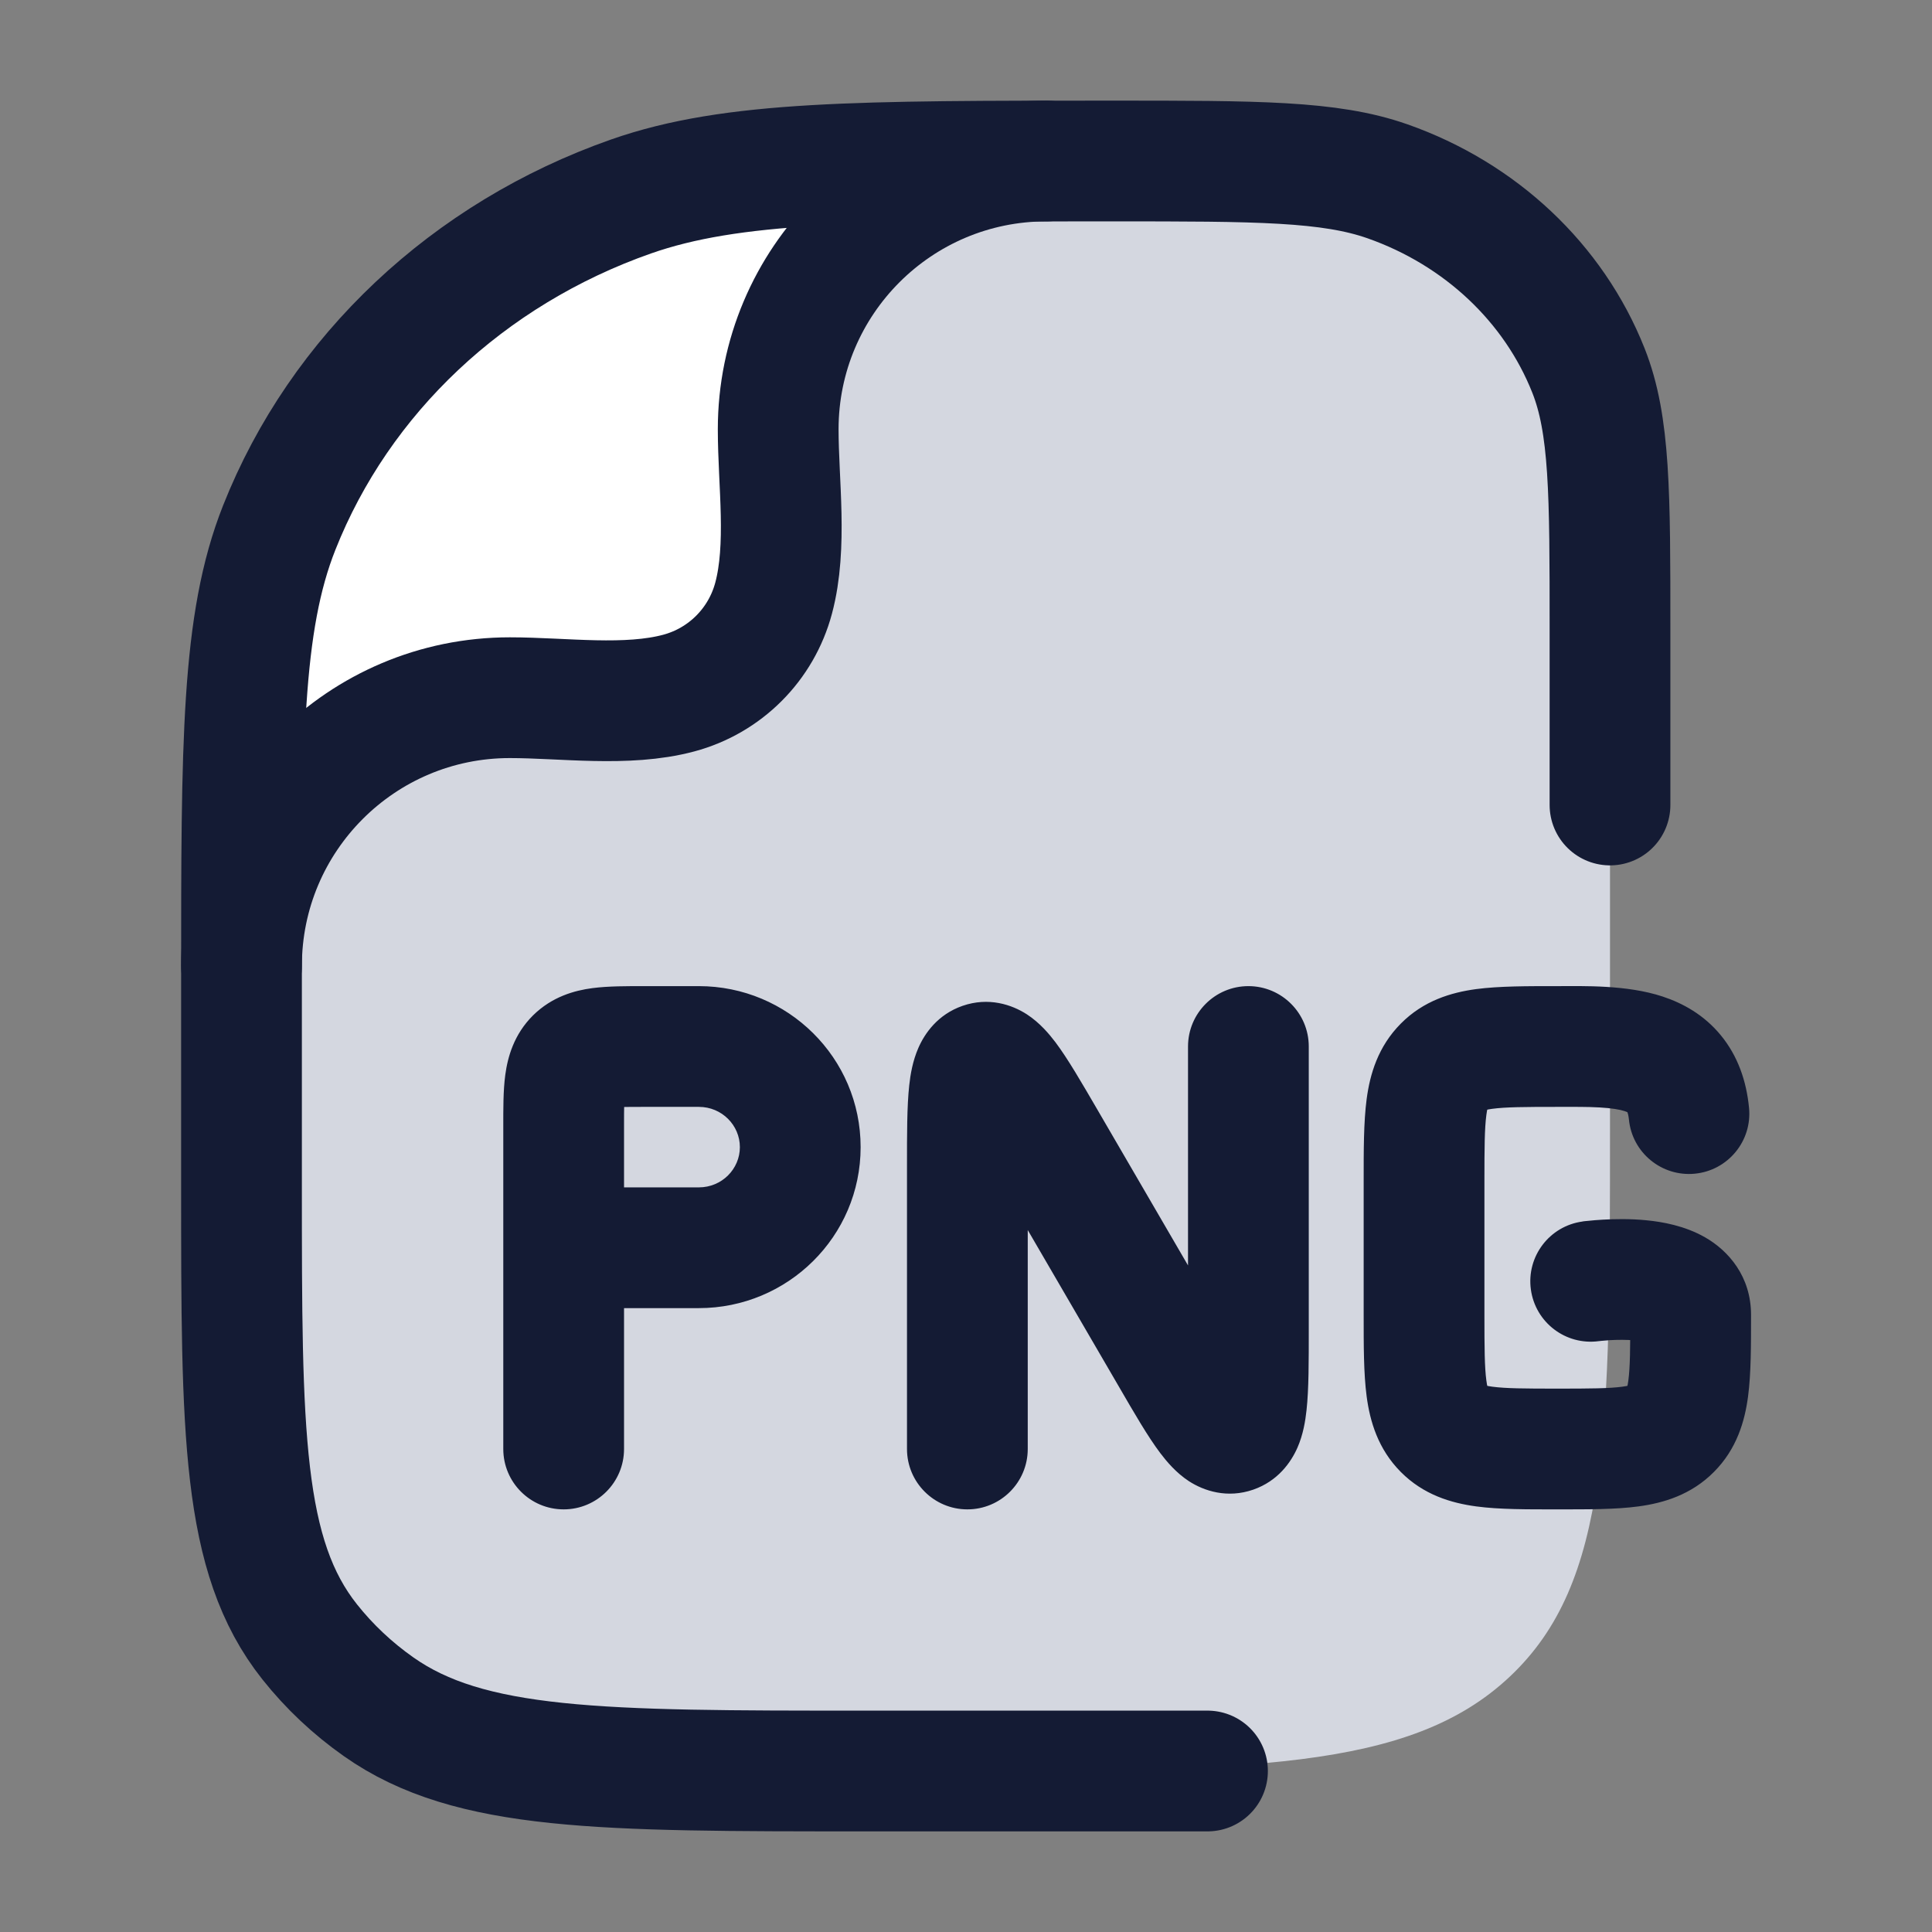<svg width="24" height="24" viewBox="0 0 24 24" fill="none" xmlns="http://www.w3.org/2000/svg">
<rect x="0" y="0" width="24" height="24" fill="#808080" stroke="none"/>
<path d="M20 14C20 17.771 20 19.657 18.755 20.828C17.51 22 15.507 22 11.5 22L10.727 22C7.466 22 5.835 22 4.703 21.202C4.379 20.974 4.091 20.703 3.848 20.397C3 19.331 3 17.797 3 14.727L3 12.182C3 9.219 3 7.737 3.469 6.554C4.223 4.651 5.817 3.151 7.838 2.441C9.096 2 10.67 2 13.818 2C15.617 2 16.517 2 17.235 2.252C18.39 2.658 19.301 3.515 19.732 4.602C20 5.278 20 6.125 20 7.818L20 14Z" fill="#D4D7E0"/>
<path d="M3.467 6.552C3.065 7.565 3.008 8.798 3 10.994C3.336 10.16 4.903 8.498 8.498 8.498C8.8 8.498 9.59 8.195 9.549 6.552C9.533 5.056 10.082 2.086 12.394 2C10.162 2.01 8.889 2.07 7.837 2.439C5.815 3.149 4.221 4.649 3.467 6.552Z" fill="white"/>
<path d="M6.252 18C6.252 18.414 6.588 18.75 7.002 18.75C7.416 18.75 7.752 18.414 7.752 18H6.252ZM17.933 17.756L18.465 17.227L17.933 17.756ZM20.759 17.756L20.227 17.227H20.227L20.759 17.756ZM17.933 13.244L18.465 13.773V13.773L17.933 13.244ZM20.235 13.906C20.275 14.319 20.642 14.62 21.054 14.58C21.466 14.54 21.768 14.173 21.727 13.761L20.235 13.906ZM19.659 15.174C19.248 15.23 18.961 15.608 19.017 16.018C19.073 16.429 19.451 16.716 19.862 16.66L19.659 15.174ZM16.258 13C16.258 12.586 15.922 12.25 15.508 12.25C15.094 12.25 14.758 12.586 14.758 13H16.258ZM11.267 18C11.267 18.414 11.603 18.75 12.017 18.75C12.431 18.75 12.767 18.414 12.767 18H11.267ZM14.549 16.851L13.901 17.228L14.549 16.851ZM12.976 14.149L12.328 14.526V14.526L12.976 14.149ZM15.322 17.796L15.568 18.505L15.322 17.796ZM12.203 13.204L12.449 13.912L12.203 13.204ZM8.01 13.75H8.681V12.25H8.01V13.75ZM7.752 18V15.5H6.252V18H7.752ZM7.752 15.5V14H6.252V15.5H7.752ZM8.681 14.75H7.002V16.25H8.681V14.75ZM9.191 14.25C9.191 14.521 8.968 14.75 8.681 14.75V16.25C9.786 16.25 10.691 15.36 10.691 14.25H9.191ZM8.681 13.75C8.968 13.75 9.191 13.979 9.191 14.25H10.691C10.691 13.14 9.786 12.25 8.681 12.25V13.75ZM8.01 12.25C7.793 12.25 7.556 12.249 7.358 12.275C7.138 12.304 6.858 12.38 6.621 12.614L7.678 13.679C7.639 13.718 7.596 13.743 7.563 13.756C7.535 13.768 7.527 13.766 7.556 13.762C7.586 13.758 7.634 13.754 7.714 13.752C7.794 13.75 7.888 13.75 8.01 13.75V12.25ZM7.752 14C7.752 13.88 7.752 13.787 7.754 13.708C7.756 13.628 7.76 13.581 7.764 13.552C7.767 13.524 7.769 13.534 7.757 13.563C7.743 13.597 7.717 13.64 7.678 13.679L6.621 12.614C6.384 12.85 6.307 13.13 6.277 13.351C6.25 13.549 6.252 13.786 6.252 14H7.752ZM18.44 16.333V14.667H16.94V16.333H18.44ZM19.346 17.25C18.934 17.25 18.702 17.248 18.538 17.226C18.397 17.207 18.424 17.186 18.465 17.227L17.401 18.285C17.684 18.57 18.027 18.671 18.337 18.713C18.625 18.752 18.977 18.75 19.346 18.75V17.25ZM16.94 16.333C16.94 16.705 16.939 17.059 16.977 17.347C17.018 17.656 17.118 18 17.401 18.285L18.465 17.227C18.505 17.268 18.483 17.293 18.464 17.148C18.442 16.983 18.44 16.747 18.44 16.333H16.94ZM20.252 16.333C20.252 16.747 20.25 16.983 20.228 17.148C20.209 17.293 20.187 17.268 20.227 17.227L21.291 18.285C21.575 18 21.674 17.656 21.715 17.347C21.753 17.059 21.752 16.705 21.752 16.333H20.252ZM19.346 18.75C19.715 18.75 20.068 18.752 20.355 18.713C20.665 18.671 21.008 18.57 21.291 18.285L20.227 17.227C20.268 17.186 20.295 17.207 20.154 17.226C19.991 17.248 19.758 17.25 19.346 17.25V18.75ZM19.346 12.25C18.977 12.25 18.625 12.249 18.337 12.287C18.027 12.329 17.684 12.43 17.401 12.716L18.465 13.773C18.424 13.814 18.397 13.793 18.538 13.774C18.702 13.752 18.934 13.75 19.346 13.75V12.25ZM18.44 14.667C18.44 14.253 18.442 14.018 18.464 13.852C18.483 13.707 18.505 13.732 18.465 13.773L17.401 12.716C17.118 13.001 17.018 13.344 16.977 13.653C16.939 13.941 16.94 14.295 16.94 14.667H18.44ZM21.752 16.333C21.752 15.855 21.47 15.535 21.18 15.37C20.928 15.226 20.649 15.178 20.455 15.159C20.247 15.138 20.049 15.143 19.911 15.151C19.84 15.155 19.78 15.16 19.737 15.165C19.715 15.167 19.697 15.169 19.684 15.17C19.677 15.171 19.672 15.172 19.668 15.172C19.666 15.173 19.664 15.173 19.662 15.173C19.661 15.173 19.661 15.173 19.66 15.173C19.66 15.174 19.66 15.174 19.659 15.174C19.659 15.174 19.659 15.174 19.659 15.174C19.659 15.174 19.659 15.174 19.76 15.917C19.862 16.66 19.861 16.66 19.861 16.66C19.861 16.66 19.861 16.66 19.861 16.66C19.861 16.66 19.861 16.66 19.86 16.66C19.86 16.66 19.86 16.66 19.86 16.66C19.859 16.66 19.859 16.66 19.86 16.66C19.86 16.66 19.861 16.66 19.864 16.66C19.869 16.659 19.878 16.658 19.89 16.657C19.915 16.654 19.952 16.651 19.997 16.648C20.092 16.643 20.205 16.641 20.307 16.651C20.424 16.663 20.455 16.683 20.436 16.672C20.419 16.662 20.368 16.63 20.323 16.56C20.272 16.484 20.252 16.401 20.252 16.333H21.752ZM14.758 13V16.518H16.258V13H14.758ZM12.767 18V14.482H11.267V18H12.767ZM15.197 16.474L13.625 13.772L12.328 14.526L13.901 17.228L15.197 16.474ZM14.758 16.518C14.758 16.943 14.757 17.195 14.739 17.354C14.731 17.434 14.723 17.427 14.743 17.382C14.769 17.323 14.861 17.162 15.076 17.088L15.568 18.505C15.876 18.398 16.038 18.163 16.117 17.984C16.189 17.82 16.216 17.649 16.23 17.519C16.259 17.257 16.258 16.902 16.258 16.518H14.758ZM13.901 17.228C14.085 17.545 14.259 17.847 14.415 18.053C14.491 18.153 14.608 18.294 14.768 18.399C14.956 18.521 15.245 18.617 15.568 18.505L15.076 17.088C15.175 17.054 15.282 17.045 15.386 17.064C15.483 17.081 15.551 17.119 15.588 17.142C15.647 17.181 15.656 17.207 15.611 17.148C15.573 17.098 15.522 17.02 15.449 16.901C15.378 16.784 15.296 16.644 15.197 16.474L13.901 17.228ZM12.767 14.482C12.767 14.057 12.768 13.805 12.786 13.646C12.795 13.566 12.802 13.573 12.782 13.618C12.757 13.677 12.664 13.838 12.449 13.912L11.957 12.495C11.649 12.602 11.487 12.838 11.409 13.016C11.337 13.18 11.309 13.351 11.295 13.481C11.266 13.743 11.267 14.098 11.267 14.482H12.767ZM13.625 13.772C13.44 13.455 13.266 13.153 13.111 12.947C13.035 12.847 12.918 12.706 12.757 12.601C12.569 12.479 12.28 12.383 11.957 12.495L12.449 13.912C12.351 13.947 12.243 13.955 12.14 13.936C12.042 13.919 11.974 13.882 11.938 13.858C11.878 13.819 11.869 13.793 11.914 13.852C11.952 13.902 12.004 13.98 12.076 14.099C12.148 14.216 12.229 14.356 12.328 14.526L13.625 13.772ZM19.346 13.75C19.551 13.75 19.715 13.748 19.87 13.757C20.024 13.766 20.122 13.783 20.183 13.803C20.237 13.821 20.232 13.831 20.217 13.812C20.201 13.793 20.224 13.804 20.235 13.906L21.727 13.761C21.695 13.429 21.588 13.118 21.377 12.861C21.167 12.605 20.902 12.461 20.653 12.379C20.207 12.232 19.67 12.25 19.346 12.25V13.75Z" fill="#141B34"/>
<path d="M15 22H10.727C7.466 22 5.835 22 4.703 21.202C4.379 20.974 4.091 20.703 3.848 20.397C3 19.331 3 17.797 3 14.727V12.182C3 9.219 3 7.737 3.469 6.554C4.223 4.651 5.817 3.151 7.838 2.441C9.096 2 10.67 2 13.818 2C15.617 2 16.517 2 17.235 2.252C18.39 2.658 19.301 3.515 19.732 4.602C20 5.278 20 6.125 20 7.818V10" stroke="#141B34" stroke-width="1.5" stroke-linecap="round" stroke-linejoin="round"/>
<path d="M3 12C3 10.159 4.492 8.667 6.333 8.667C6.999 8.667 7.784 8.783 8.431 8.61C9.007 8.456 9.456 8.007 9.61 7.431C9.783 6.784 9.667 5.999 9.667 5.333C9.667 3.492 11.159 2 13 2" stroke="#141B34" stroke-width="1.5" stroke-linecap="round" stroke-linejoin="round"/>
</svg>
